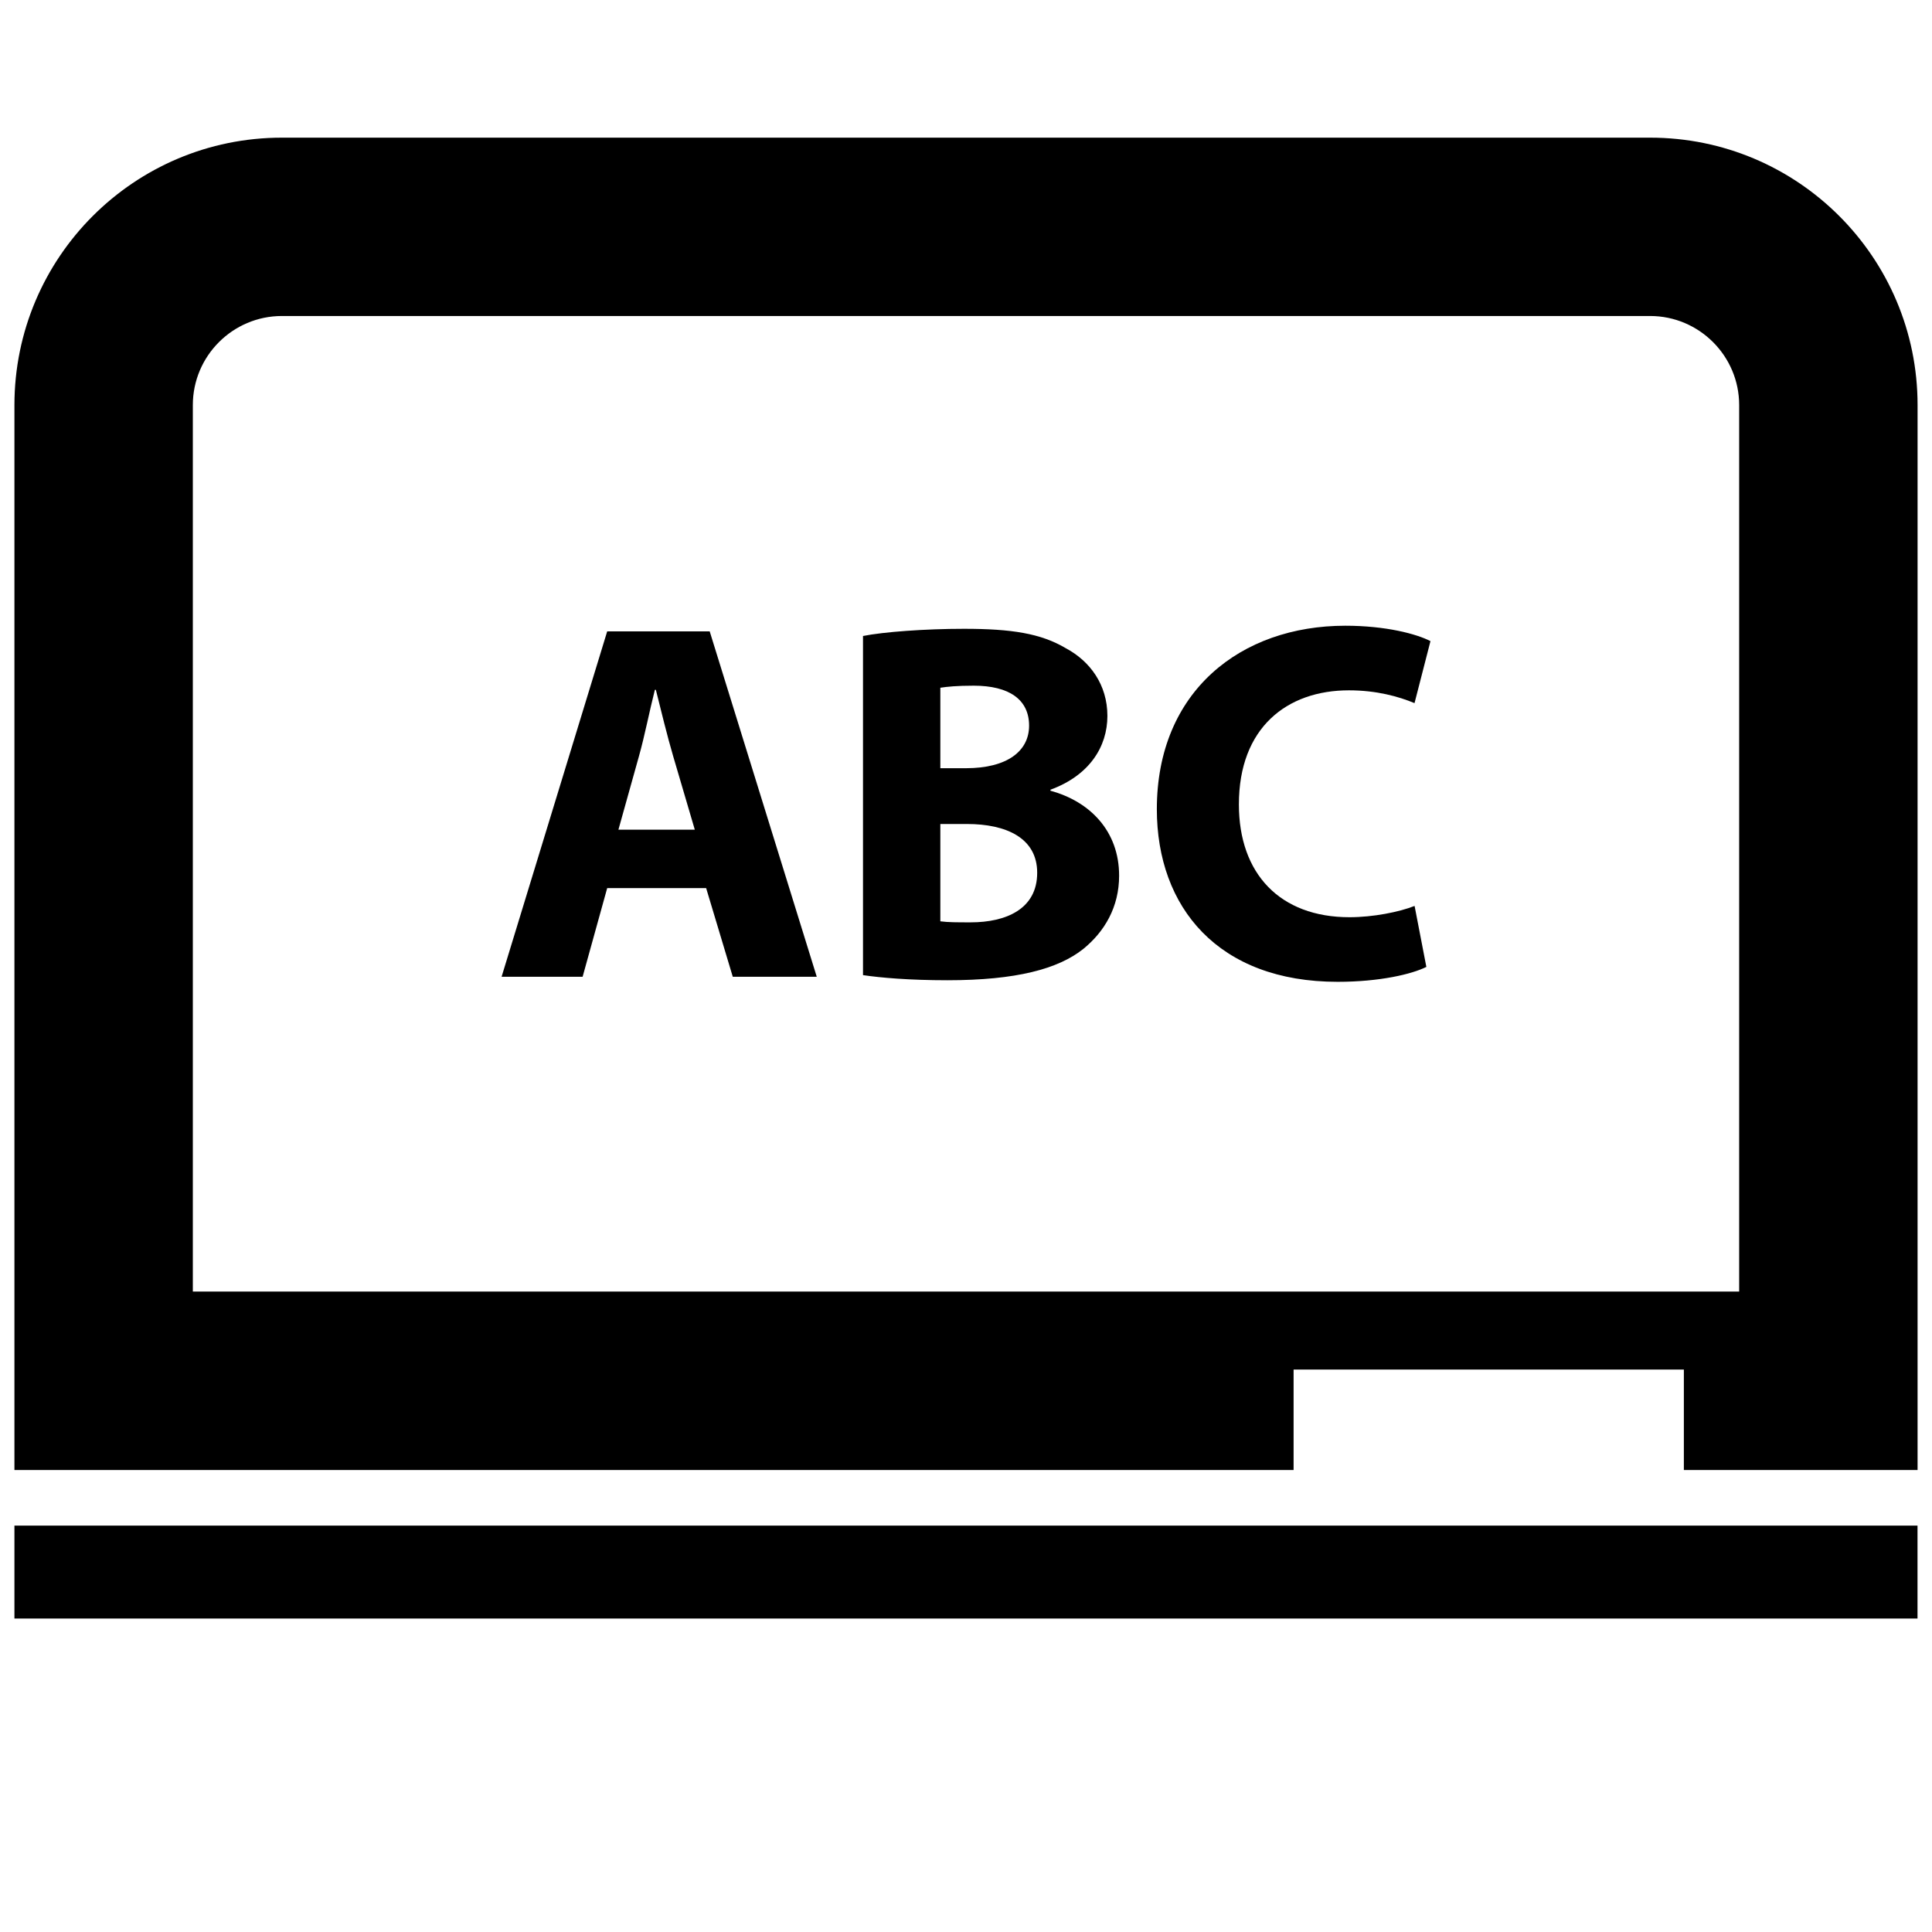 <?xml version="1.0" encoding="utf-8"?>
<!-- Generator: Adobe Illustrator 16.0.0, SVG Export Plug-In . SVG Version: 6.00 Build 0)  -->
<!DOCTYPE svg PUBLIC "-//W3C//DTD SVG 1.1//EN" "http://www.w3.org/Graphics/SVG/1.1/DTD/svg11.dtd">
<svg version="1.1" id="Layer_1" xmlns="http://www.w3.org/2000/svg" xmlns:xlink="http://www.w3.org/1999/xlink" x="0px" y="0px"
	 width="32px" height="32px" viewBox="0 0 32 32" enable-background="new 0 0 32 32" xml:space="preserve">
<g>
	<path d="M27.331,2.28H4.669c-2.446,0-4.43,1.983-4.43,4.43v17.638h21.187v-1.664h6.464v1.664h3.871V6.709
		C31.761,4.263,29.777,2.28,27.331,2.28z M28.806,21.392H3.194V6.709c0-0.813,0.662-1.475,1.475-1.475h22.662
		c0.813,0,1.475,0.662,1.475,1.475V21.392z"/>
	<path d="M10.057,10.458l-1.749,5.72h1.342l0.407-1.468h1.639l0.441,1.468h1.391l-1.773-5.72H10.057z M10.243,13.742l0.339-1.213
		c0.094-0.331,0.178-0.764,0.265-1.104h0.016c0.085,0.34,0.188,0.764,0.288,1.104l0.357,1.213H10.243z"/>
	<path d="M17.399,13.097V13.08c0.646-0.237,0.943-0.713,0.943-1.222c0-0.518-0.289-0.908-0.688-1.121
		c-0.415-0.246-0.899-0.322-1.688-0.322c-0.645,0-1.333,0.051-1.672,0.119v5.617c0.288,0.043,0.763,0.085,1.399,0.085
		c1.138,0,1.833-0.187,2.249-0.518c0.355-0.289,0.594-0.696,0.594-1.213C18.537,13.767,18.054,13.275,17.399,13.097z M15.575,11.391
		c0.111-0.017,0.271-0.034,0.552-0.034c0.587,0,0.918,0.229,0.918,0.662c0,0.424-0.366,0.705-1.045,0.705h-0.425V11.391z
		 M16.077,15.277c-0.223,0-0.373,0-0.502-0.017v-1.612h0.442c0.645,0,1.162,0.229,1.162,0.807
		C17.18,15.057,16.662,15.277,16.077,15.277z"/>
	<path d="M22.342,11.434c0.458,0,0.823,0.102,1.087,0.212l0.264-1.027c-0.23-0.119-0.739-0.255-1.41-0.255
		c-1.731,0-3.122,1.086-3.122,3.038c0,1.629,1.019,2.86,2.994,2.86c0.697,0,1.231-0.127,1.47-0.247l-0.195-1.01
		c-0.254,0.101-0.688,0.187-1.078,0.187c-1.154,0-1.832-0.722-1.832-1.867C20.519,12.053,21.315,11.434,22.342,11.434z"/>
	<rect x="0.239" y="25.269" width="31.521" height="1.539"/>
</g>
</svg>
